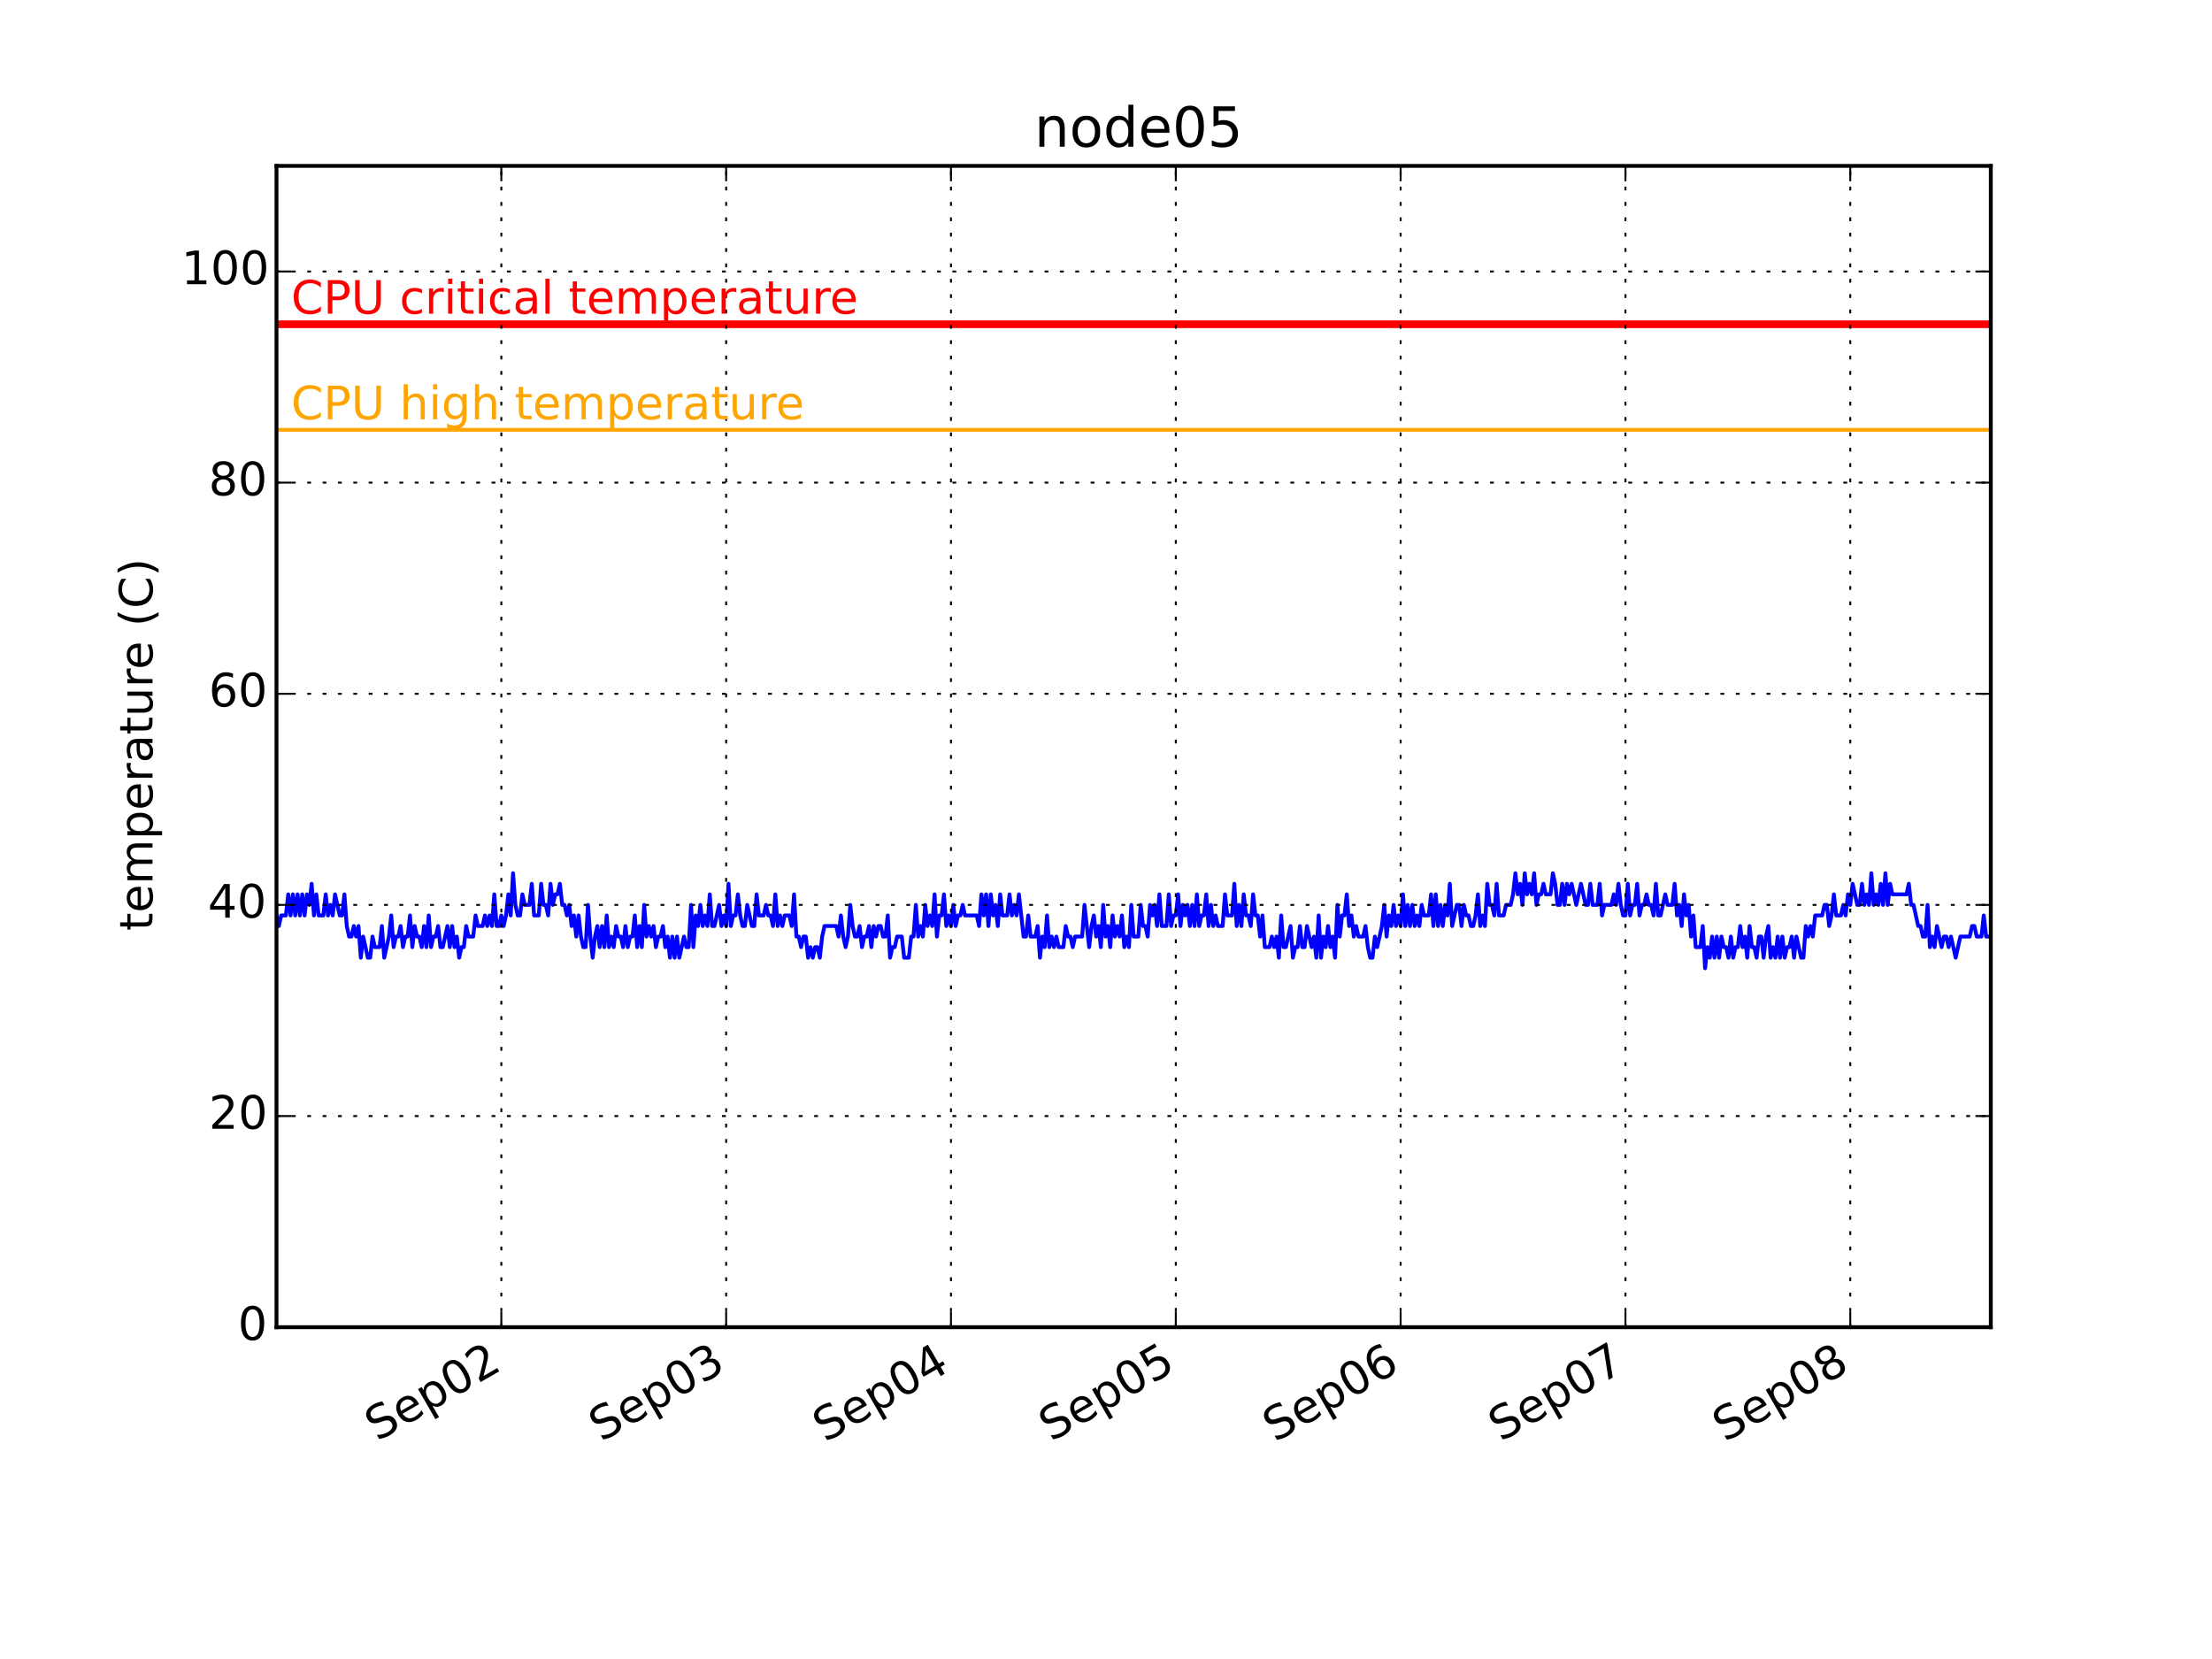 <?xml version="1.0" encoding="utf-8" standalone="no"?>
<!DOCTYPE svg PUBLIC "-//W3C//DTD SVG 1.1//EN"
  "http://www.w3.org/Graphics/SVG/1.1/DTD/svg11.dtd">
<!-- Created with matplotlib (http://matplotlib.org/) -->
<svg height="432pt" version="1.1" viewBox="0 0 576 432" width="576pt" xmlns="http://www.w3.org/2000/svg" xmlns:xlink="http://www.w3.org/1999/xlink">
 <defs>
  <style type="text/css">
*{stroke-linecap:butt;stroke-linejoin:round;}
  </style>
 </defs>
 <g id="figure_1">
  <g id="patch_1">
   <path d="
M0 432
L576 432
L576 0
L0 0
z
" style="fill:#ffffff;"/>
  </g>
  <g id="axes_1">
   <g id="patch_2">
    <path d="
M72 345.6
L518.4 345.6
L518.4 43.2
L72 43.2
z
" style="fill:#ffffff;"/>
   </g>
   <g id="line2d_1">
    <path clip-path="url(#pcb2bf987bf)" d="
M72 238.385
L72.61 241.135
L73.22 238.385
L74.439 238.385
L75.05 232.887
L75.659 238.385
L76.269 232.887
L76.879 238.385
L77.489 232.887
L78.098 238.385
L78.708 232.887
L79.318 238.385
L79.928 232.887
L80.538 235.636
L81.147 230.138
L81.757 238.385
L82.367 232.887
L82.977 238.385
L84.197 238.385
L84.807 232.887
L85.416 238.385
L86.026 235.636
L86.636 238.385
L87.246 232.887
L88.466 238.385
L89.075 238.385
L89.685 232.887
L90.295 241.135
L90.905 243.884
L91.515 243.884
L92.125 241.135
L92.734 243.884
L93.345 241.135
L93.954 249.382
L94.564 243.884
L95.784 249.382
L96.393 249.382
L97.003 243.884
L97.613 246.633
L98.833 246.633
L99.443 241.135
L100.052 249.382
L101.272 243.884
L101.882 238.385
L102.492 246.633
L103.102 243.884
L103.711 243.884
L104.321 241.135
L104.931 246.633
L105.541 243.884
L106.151 243.884
L106.761 238.385
L107.37 246.633
L107.98 241.135
L108.59 243.884
L109.2 243.884
L109.81 246.633
L110.42 241.135
L111.03 246.633
L111.639 238.385
L112.249 246.633
L112.859 243.884
L113.469 243.884
L114.079 241.135
L114.689 246.633
L115.298 246.633
L116.518 241.135
L117.128 246.633
L117.738 241.135
L118.348 246.633
L118.957 243.884
L119.567 249.382
L120.177 246.633
L120.787 246.633
L121.397 241.135
L122.007 243.884
L123.226 243.884
L123.836 238.385
L124.446 241.135
L125.666 241.135
L126.275 238.385
L126.885 241.135
L127.495 238.385
L128.105 241.135
L128.715 232.887
L129.325 241.135
L129.934 241.135
L130.544 238.385
L131.154 241.135
L131.764 238.385
L132.374 232.887
L132.984 238.385
L133.593 227.389
L134.203 235.636
L134.813 238.385
L135.423 238.385
L136.033 232.887
L136.643 235.636
L137.862 235.636
L138.472 230.138
L139.082 238.385
L140.302 238.385
L140.912 230.138
L141.521 235.636
L142.132 235.636
L142.741 238.385
L143.351 230.138
L143.961 235.636
L144.57 232.887
L145.18 232.887
L145.79 230.138
L146.4 235.636
L147.01 235.636
L147.62 238.385
L148.23 235.636
L148.839 241.135
L149.449 238.385
L150.059 243.884
L150.669 238.385
L151.279 243.884
L151.889 246.633
L152.498 246.633
L153.108 235.636
L153.718 243.884
L154.328 249.382
L154.938 243.884
L155.548 241.135
L156.157 246.633
L156.767 241.135
L157.377 246.633
L157.987 238.385
L158.597 246.633
L159.207 243.884
L159.816 246.633
L160.426 241.135
L161.036 243.884
L161.646 243.884
L162.256 246.633
L162.866 241.135
L163.475 246.633
L164.085 243.884
L164.695 243.884
L165.305 238.385
L165.915 246.633
L166.525 241.135
L167.134 246.633
L167.744 235.636
L168.354 243.884
L168.964 241.135
L169.574 243.884
L170.184 241.135
L170.793 246.633
L171.403 243.884
L172.013 243.884
L172.623 241.135
L173.233 246.633
L173.843 243.884
L174.452 249.382
L175.062 243.884
L175.672 249.382
L176.282 243.884
L176.892 249.382
L178.111 243.884
L178.721 246.633
L179.331 246.633
L179.941 235.636
L180.551 246.633
L181.161 238.385
L181.77 241.135
L182.38 235.636
L182.99 241.135
L183.6 238.385
L184.21 241.135
L184.82 232.887
L185.43 241.135
L186.039 241.135
L187.259 235.636
L187.869 241.135
L188.479 238.385
L189.089 241.135
L189.698 230.138
L190.308 241.135
L190.918 238.385
L191.528 238.385
L192.138 232.887
L192.748 238.385
L193.357 241.135
L193.967 241.135
L194.577 235.636
L195.797 241.135
L196.407 241.135
L197.016 232.887
L197.626 238.385
L198.846 238.385
L199.456 235.636
L200.066 238.385
L200.675 238.385
L201.285 241.135
L201.895 232.887
L202.505 241.135
L203.115 238.385
L203.725 241.135
L204.334 238.385
L205.554 238.385
L206.164 241.135
L206.774 232.887
L207.384 243.884
L207.993 243.884
L208.603 246.633
L209.213 243.884
L209.823 243.884
L210.433 249.382
L211.043 246.633
L211.652 249.382
L212.262 246.633
L212.872 246.633
L213.482 249.382
L214.092 243.884
L214.702 241.135
L217.751 241.135
L218.361 243.884
L218.97 238.385
L219.58 243.884
L220.19 246.633
L220.8 243.884
L221.41 235.636
L222.02 241.135
L222.63 243.884
L223.239 243.884
L223.849 241.135
L224.459 246.633
L225.069 243.884
L225.679 243.884
L226.289 241.135
L226.898 246.633
L227.508 241.135
L228.118 243.884
L228.728 241.135
L229.338 241.135
L229.948 243.884
L230.557 243.884
L231.167 238.385
L231.777 249.382
L232.387 246.633
L232.997 246.633
L233.607 243.884
L234.826 243.884
L235.436 249.382
L236.656 249.382
L237.266 243.884
L237.875 243.884
L238.485 235.636
L239.095 243.884
L239.705 241.135
L240.315 243.884
L240.925 235.636
L241.534 241.135
L242.144 238.385
L242.754 241.135
L243.364 232.887
L243.974 243.884
L244.584 238.385
L245.193 238.385
L245.803 232.887
L246.413 241.135
L247.023 238.385
L247.633 241.135
L248.243 235.636
L248.852 241.135
L249.462 238.385
L250.072 238.385
L250.682 235.636
L251.292 238.385
L254.341 238.385
L254.951 241.135
L255.561 232.887
L256.17 238.385
L256.78 232.887
L257.39 241.135
L258 232.887
L258.61 238.385
L259.22 235.636
L259.83 241.135
L260.439 232.887
L261.049 238.385
L262.269 238.385
L262.879 232.887
L263.489 238.385
L264.098 235.636
L264.708 238.385
L265.318 232.887
L266.538 243.884
L267.148 243.884
L267.757 238.385
L268.367 243.884
L269.587 243.884
L270.197 241.135
L270.807 249.382
L271.416 243.884
L272.026 246.633
L272.636 238.385
L273.246 246.633
L273.856 243.884
L274.466 246.633
L275.075 243.884
L275.685 246.633
L276.905 246.633
L277.515 241.135
L278.125 243.884
L278.734 243.884
L279.344 246.633
L279.954 243.884
L281.784 243.884
L282.393 235.636
L283.613 246.633
L284.223 241.135
L284.833 238.385
L285.443 243.884
L286.052 241.135
L286.662 246.633
L287.272 235.636
L287.882 243.884
L288.492 241.135
L289.102 246.633
L289.711 238.385
L290.321 243.884
L290.931 241.135
L291.541 243.884
L292.151 238.385
L292.761 246.633
L293.37 243.884
L293.98 246.633
L294.59 235.636
L295.2 243.884
L296.42 243.884
L297.03 235.636
L297.639 241.135
L298.249 241.135
L298.859 243.884
L299.469 235.636
L300.079 238.385
L300.689 235.636
L301.298 241.135
L301.908 232.887
L302.518 241.135
L303.738 241.135
L304.348 232.887
L304.957 241.135
L305.567 238.385
L306.177 238.385
L306.787 232.887
L307.397 241.135
L308.007 235.636
L308.616 238.385
L309.226 235.636
L309.836 241.135
L310.446 235.636
L311.056 241.135
L311.666 232.887
L312.275 241.135
L312.885 238.385
L313.495 238.385
L314.106 232.887
L314.715 241.135
L315.325 235.636
L315.934 241.135
L316.544 238.385
L317.154 241.135
L318.374 241.135
L318.984 232.887
L319.593 238.385
L320.813 238.385
L321.423 230.138
L322.033 241.135
L322.643 235.636
L323.252 241.135
L323.862 232.887
L324.472 238.385
L325.082 238.385
L325.692 241.135
L326.302 232.887
L326.911 238.385
L327.521 238.385
L328.131 243.884
L328.741 238.385
L329.351 246.633
L330.57 246.633
L331.18 243.884
L331.79 246.633
L332.4 243.884
L333.01 249.382
L333.62 238.385
L334.23 246.633
L334.839 246.633
L336.059 241.135
L336.669 249.382
L337.279 246.633
L337.889 246.633
L338.498 241.135
L339.108 246.633
L339.718 246.633
L340.328 241.135
L341.548 246.633
L342.157 243.884
L342.767 249.382
L343.377 238.385
L343.987 249.382
L344.597 243.884
L345.207 246.633
L345.816 241.135
L346.426 246.633
L347.036 243.884
L347.646 249.382
L348.256 235.636
L348.866 243.884
L349.475 238.385
L350.085 238.385
L350.695 232.887
L351.305 241.135
L351.915 238.385
L352.525 243.884
L353.134 241.135
L353.744 243.884
L354.964 243.884
L355.574 241.135
L356.184 246.633
L356.793 249.382
L357.403 249.382
L358.013 243.884
L358.623 246.633
L359.843 241.135
L360.452 235.636
L361.062 243.884
L361.672 238.385
L362.282 241.135
L362.892 235.636
L363.502 241.135
L364.111 238.385
L364.721 241.135
L365.331 232.887
L365.941 241.135
L366.551 235.636
L367.161 241.135
L367.77 235.636
L368.38 241.135
L368.99 238.385
L369.6 241.135
L370.21 235.636
L370.82 238.385
L372.039 238.385
L372.649 232.887
L373.259 241.135
L373.87 232.887
L374.479 241.135
L375.089 235.636
L375.698 241.135
L376.309 235.636
L376.918 238.385
L377.528 230.138
L378.138 241.135
L379.357 235.636
L379.967 235.636
L380.577 241.135
L381.188 235.636
L381.797 238.385
L382.407 238.385
L383.016 241.135
L383.626 241.135
L384.236 238.385
L384.846 232.887
L385.456 241.135
L386.066 238.385
L386.675 241.135
L387.285 230.138
L387.895 235.636
L388.505 235.636
L389.115 238.385
L389.725 230.138
L390.334 238.385
L391.554 238.385
L392.164 235.636
L393.384 235.636
L393.993 232.887
L394.603 227.389
L395.213 232.887
L395.824 230.138
L396.433 235.636
L397.043 227.389
L397.652 232.887
L398.262 230.138
L398.872 232.887
L399.482 227.389
L400.092 235.636
L400.702 232.887
L401.311 232.887
L401.921 230.138
L402.531 232.887
L403.751 232.887
L404.361 227.389
L404.97 230.138
L405.58 235.636
L406.19 235.636
L406.8 230.138
L407.41 235.636
L408.02 230.138
L408.63 232.887
L409.239 230.138
L410.459 235.636
L411.679 230.138
L412.898 235.636
L413.508 235.636
L414.118 230.138
L414.728 235.636
L415.948 235.636
L416.557 230.138
L417.167 238.385
L417.777 235.636
L419.607 235.636
L420.216 232.887
L420.826 235.636
L421.436 230.138
L422.046 235.636
L422.656 238.385
L423.266 238.385
L423.876 230.138
L424.485 238.385
L425.096 235.636
L425.705 235.636
L426.315 230.138
L426.925 238.385
L427.534 235.636
L428.144 235.636
L428.754 232.887
L429.364 235.636
L429.974 235.636
L430.584 238.385
L431.193 230.138
L431.803 238.385
L432.413 238.385
L433.633 232.887
L434.243 235.636
L435.462 235.636
L436.072 230.138
L436.682 238.385
L437.292 235.636
L437.902 241.135
L438.511 232.887
L439.121 238.385
L439.731 235.636
L440.341 243.884
L440.951 238.385
L441.561 246.633
L442.78 246.633
L443.39 241.135
L444 252.131
L444.61 246.633
L445.22 249.382
L445.83 243.884
L446.439 249.382
L447.049 243.884
L447.659 249.382
L448.269 243.884
L448.879 246.633
L449.489 246.633
L450.098 249.382
L450.708 243.884
L451.318 249.382
L451.928 246.633
L452.538 246.633
L453.148 241.135
L453.757 246.633
L454.367 243.884
L454.977 249.382
L455.587 241.135
L456.197 246.633
L456.807 246.633
L457.416 249.382
L458.026 243.884
L458.636 243.884
L459.246 249.382
L459.856 243.884
L460.466 241.135
L461.075 249.382
L461.685 246.633
L462.295 249.382
L462.905 243.884
L463.515 249.382
L464.125 243.884
L464.734 249.382
L465.344 246.633
L465.954 246.633
L466.564 243.884
L467.174 249.382
L467.784 243.884
L469.003 249.382
L469.613 249.382
L470.223 241.135
L470.833 243.884
L471.443 241.135
L472.052 243.884
L472.662 238.385
L474.492 238.385
L475.102 235.636
L475.711 235.636
L476.321 241.135
L476.931 238.385
L477.541 232.887
L478.151 238.385
L479.37 238.385
L479.98 235.636
L480.59 238.385
L481.2 232.887
L481.81 235.636
L482.42 230.138
L483.639 235.636
L484.249 235.636
L484.859 230.138
L485.469 235.636
L486.079 232.887
L486.689 235.636
L487.298 227.389
L487.908 235.636
L488.518 232.887
L489.128 235.636
L489.738 230.138
L490.348 235.636
L490.957 227.389
L491.567 235.636
L492.178 230.138
L492.787 232.887
L496.446 232.887
L497.056 230.138
L497.666 235.636
L498.275 235.636
L499.495 241.135
L500.105 241.135
L500.715 243.884
L501.325 243.884
L501.934 235.636
L502.544 246.633
L503.154 243.884
L503.764 246.633
L504.374 241.135
L505.594 246.633
L506.203 243.884
L506.813 243.884
L507.423 246.633
L508.033 243.884
L509.252 249.382
L510.472 243.884
L512.911 243.884
L513.521 241.135
L514.131 241.135
L514.741 243.884
L515.961 243.884
L516.57 238.385
L517.18 243.884
L518.4 243.884
L518.4 243.884" style="fill:none;stroke:#0000ff;stroke-linecap:square;"/>
   </g>
   <g id="line2d_2">
    <path clip-path="url(#pcb2bf987bf)" d="
M72 111.927
L518.4 111.927" style="fill:none;stroke:#ffa500;stroke-linecap:square;"/>
   </g>
   <g id="line2d_3">
    <path clip-path="url(#pcb2bf987bf)" d="
M72 84.436
L518.4 84.436" style="fill:none;stroke:#ff0000;stroke-linecap:square;stroke-width:2;"/>
   </g>
   <g id="patch_3">
    <path d="
M72 43.2
L518.4 43.2" style="fill:none;stroke:#000000;stroke-linecap:square;stroke-linejoin:miter;"/>
   </g>
   <g id="patch_4">
    <path d="
M518.4 345.6
L518.4 43.2" style="fill:none;stroke:#000000;stroke-linecap:square;stroke-linejoin:miter;"/>
   </g>
   <g id="patch_5">
    <path d="
M72 345.6
L518.4 345.6" style="fill:none;stroke:#000000;stroke-linecap:square;stroke-linejoin:miter;"/>
   </g>
   <g id="patch_6">
    <path d="
M72 345.6
L72 43.2" style="fill:none;stroke:#000000;stroke-linecap:square;stroke-linejoin:miter;"/>
   </g>
   <g id="matplotlib.axis_1">
    <g id="xtick_1">
     <g id="line2d_4">
      <path clip-path="url(#pcb2bf987bf)" d="
M130.544 345.6
L130.544 43.2" style="fill:none;stroke:#000000;stroke-dasharray:1,3;stroke-dashoffset:0.0;stroke-width:0.5;"/>
     </g>
     <g id="line2d_5">
      <defs>
       <path d="
M0 0
L0 -4" id="m93b0483c22" style="stroke:#000000;stroke-width:0.5;"/>
      </defs>
      <g>
       <use style="stroke:#000000;stroke-width:0.5;" x="130.544" xlink:href="#m93b0483c22" y="345.6"/>
      </g>
     </g>
     <g id="line2d_6">
      <defs>
       <path d="
M0 0
L0 4" id="m741efc42ff" style="stroke:#000000;stroke-width:0.5;"/>
      </defs>
      <g>
       <use style="stroke:#000000;stroke-width:0.5;" x="130.544" xlink:href="#m741efc42ff" y="43.2"/>
      </g>
     </g>
     <g id="text_1">
      <!-- Sep02 -->
      <defs>
       <path d="
M56.203 29.594
L56.203 25.203
L14.891 25.203
Q15.484 15.922 20.484 11.062
Q25.484 6.203 34.422 6.203
Q39.594 6.203 44.453 7.469
Q49.312 8.734 54.109 11.281
L54.109 2.781
Q49.266 0.734 44.188 -0.344
Q39.109 -1.422 33.891 -1.422
Q20.797 -1.422 13.156 6.188
Q5.516 13.812 5.516 26.812
Q5.516 40.234 12.766 48.109
Q20.016 56 32.328 56
Q43.359 56 49.781 48.891
Q56.203 41.797 56.203 29.594
M47.219 32.234
Q47.125 39.594 43.094 43.984
Q39.062 48.391 32.422 48.391
Q24.906 48.391 20.391 44.141
Q15.875 39.891 15.188 32.172
z
" id="BitstreamVeraSans-Roman-65"/>
       <path d="
M19.188 8.297
L53.609 8.297
L53.609 0
L7.328 0
L7.328 8.297
Q12.938 14.109 22.625 23.891
Q32.328 33.688 34.812 36.531
Q39.547 41.844 41.422 45.531
Q43.312 49.219 43.312 52.781
Q43.312 58.594 39.234 62.25
Q35.156 65.922 28.609 65.922
Q23.969 65.922 18.812 64.312
Q13.672 62.703 7.812 59.422
L7.812 69.391
Q13.766 71.781 18.938 73
Q24.125 74.219 28.422 74.219
Q39.75 74.219 46.484 68.547
Q53.219 62.891 53.219 53.422
Q53.219 48.922 51.531 44.891
Q49.859 40.875 45.406 35.406
Q44.188 33.984 37.641 27.219
Q31.109 20.453 19.188 8.297" id="BitstreamVeraSans-Roman-32"/>
       <path d="
M31.781 66.406
Q24.172 66.406 20.328 58.906
Q16.5 51.422 16.5 36.375
Q16.5 21.391 20.328 13.891
Q24.172 6.391 31.781 6.391
Q39.453 6.391 43.281 13.891
Q47.125 21.391 47.125 36.375
Q47.125 51.422 43.281 58.906
Q39.453 66.406 31.781 66.406
M31.781 74.219
Q44.047 74.219 50.516 64.516
Q56.984 54.828 56.984 36.375
Q56.984 17.969 50.516 8.266
Q44.047 -1.422 31.781 -1.422
Q19.531 -1.422 13.062 8.266
Q6.594 17.969 6.594 36.375
Q6.594 54.828 13.062 64.516
Q19.531 74.219 31.781 74.219" id="BitstreamVeraSans-Roman-30"/>
       <path d="
M53.516 70.516
L53.516 60.891
Q47.906 63.578 42.922 64.891
Q37.938 66.219 33.297 66.219
Q25.25 66.219 20.875 63.094
Q16.5 59.969 16.5 54.203
Q16.5 49.359 19.406 46.891
Q22.312 44.438 30.422 42.922
L36.375 41.703
Q47.406 39.594 52.656 34.297
Q57.906 29 57.906 20.125
Q57.906 9.516 50.797 4.047
Q43.703 -1.422 29.984 -1.422
Q24.812 -1.422 18.969 -0.25
Q13.141 0.922 6.891 3.219
L6.891 13.375
Q12.891 10.016 18.656 8.297
Q24.422 6.594 29.984 6.594
Q38.422 6.594 43.016 9.906
Q47.609 13.234 47.609 19.391
Q47.609 24.75 44.312 27.781
Q41.016 30.812 33.5 32.328
L27.484 33.5
Q16.453 35.688 11.516 40.375
Q6.594 45.062 6.594 53.422
Q6.594 63.094 13.406 68.656
Q20.219 74.219 32.172 74.219
Q37.312 74.219 42.625 73.281
Q47.953 72.359 53.516 70.516" id="BitstreamVeraSans-Roman-53"/>
       <path d="
M18.109 8.203
L18.109 -20.797
L9.078 -20.797
L9.078 54.688
L18.109 54.688
L18.109 46.391
Q20.953 51.266 25.266 53.625
Q29.594 56 35.594 56
Q45.562 56 51.781 48.094
Q58.016 40.188 58.016 27.297
Q58.016 14.406 51.781 6.484
Q45.562 -1.422 35.594 -1.422
Q29.594 -1.422 25.266 0.953
Q20.953 3.328 18.109 8.203
M48.688 27.297
Q48.688 37.203 44.609 42.844
Q40.531 48.484 33.406 48.484
Q26.266 48.484 22.188 42.844
Q18.109 37.203 18.109 27.297
Q18.109 17.391 22.188 11.75
Q26.266 6.109 33.406 6.109
Q40.531 6.109 44.609 11.75
Q48.688 17.391 48.688 27.297" id="BitstreamVeraSans-Roman-70"/>
      </defs>
      <g transform="translate(98.208 375.445)rotate(-30.0)scale(0.12 -0.12)">
       <use xlink:href="#BitstreamVeraSans-Roman-53"/>
       <use x="63.477" xlink:href="#BitstreamVeraSans-Roman-65"/>
       <use x="125.0" xlink:href="#BitstreamVeraSans-Roman-70"/>
       <use x="188.477" xlink:href="#BitstreamVeraSans-Roman-30"/>
       <use x="252.1" xlink:href="#BitstreamVeraSans-Roman-32"/>
      </g>
     </g>
    </g>
    <g id="xtick_2">
     <g id="line2d_7">
      <path clip-path="url(#pcb2bf987bf)" d="
M189.088 345.6
L189.088 43.2" style="fill:none;stroke:#000000;stroke-dasharray:1,3;stroke-dashoffset:0.0;stroke-width:0.5;"/>
     </g>
     <g id="line2d_8">
      <g>
       <use style="stroke:#000000;stroke-width:0.5;" x="189.088" xlink:href="#m93b0483c22" y="345.6"/>
      </g>
     </g>
     <g id="line2d_9">
      <g>
       <use style="stroke:#000000;stroke-width:0.5;" x="189.088" xlink:href="#m741efc42ff" y="43.2"/>
      </g>
     </g>
     <g id="text_2">
      <!-- Sep03 -->
      <defs>
       <path d="
M40.578 39.312
Q47.656 37.797 51.625 33
Q55.609 28.219 55.609 21.188
Q55.609 10.406 48.188 4.484
Q40.766 -1.422 27.094 -1.422
Q22.516 -1.422 17.656 -0.516
Q12.797 0.391 7.625 2.203
L7.625 11.719
Q11.719 9.328 16.594 8.109
Q21.484 6.891 26.812 6.891
Q36.078 6.891 40.938 10.547
Q45.797 14.203 45.797 21.188
Q45.797 27.641 41.281 31.266
Q36.766 34.906 28.719 34.906
L20.219 34.906
L20.219 43.016
L29.109 43.016
Q36.375 43.016 40.234 45.922
Q44.094 48.828 44.094 54.297
Q44.094 59.906 40.109 62.906
Q36.141 65.922 28.719 65.922
Q24.656 65.922 20.016 65.031
Q15.375 64.156 9.812 62.312
L9.812 71.094
Q15.438 72.656 20.344 73.438
Q25.25 74.219 29.594 74.219
Q40.828 74.219 47.359 69.109
Q53.906 64.016 53.906 55.328
Q53.906 49.266 50.438 45.094
Q46.969 40.922 40.578 39.312" id="BitstreamVeraSans-Roman-33"/>
      </defs>
      <g transform="translate(156.545 375.565)rotate(-30.0)scale(0.12 -0.12)">
       <use xlink:href="#BitstreamVeraSans-Roman-53"/>
       <use x="63.477" xlink:href="#BitstreamVeraSans-Roman-65"/>
       <use x="125.0" xlink:href="#BitstreamVeraSans-Roman-70"/>
       <use x="188.477" xlink:href="#BitstreamVeraSans-Roman-30"/>
       <use x="252.1" xlink:href="#BitstreamVeraSans-Roman-33"/>
      </g>
     </g>
    </g>
    <g id="xtick_3">
     <g id="line2d_10">
      <path clip-path="url(#pcb2bf987bf)" d="
M247.632 345.6
L247.632 43.2" style="fill:none;stroke:#000000;stroke-dasharray:1,3;stroke-dashoffset:0.0;stroke-width:0.5;"/>
     </g>
     <g id="line2d_11">
      <g>
       <use style="stroke:#000000;stroke-width:0.5;" x="247.632" xlink:href="#m93b0483c22" y="345.6"/>
      </g>
     </g>
     <g id="line2d_12">
      <g>
       <use style="stroke:#000000;stroke-width:0.5;" x="247.632" xlink:href="#m741efc42ff" y="43.2"/>
      </g>
     </g>
     <g id="text_3">
      <!-- Sep04 -->
      <defs>
       <path d="
M37.797 64.312
L12.891 25.391
L37.797 25.391
z

M35.203 72.906
L47.609 72.906
L47.609 25.391
L58.016 25.391
L58.016 17.188
L47.609 17.188
L47.609 0
L37.797 0
L37.797 17.188
L4.891 17.188
L4.891 26.703
z
" id="BitstreamVeraSans-Roman-34"/>
      </defs>
      <g transform="translate(214.839 375.709)rotate(-30.0)scale(0.12 -0.12)">
       <use xlink:href="#BitstreamVeraSans-Roman-53"/>
       <use x="63.477" xlink:href="#BitstreamVeraSans-Roman-65"/>
       <use x="125.0" xlink:href="#BitstreamVeraSans-Roman-70"/>
       <use x="188.477" xlink:href="#BitstreamVeraSans-Roman-30"/>
       <use x="252.1" xlink:href="#BitstreamVeraSans-Roman-34"/>
      </g>
     </g>
    </g>
    <g id="xtick_4">
     <g id="line2d_13">
      <path clip-path="url(#pcb2bf987bf)" d="
M306.176 345.6
L306.176 43.2" style="fill:none;stroke:#000000;stroke-dasharray:1,3;stroke-dashoffset:0.0;stroke-width:0.5;"/>
     </g>
     <g id="line2d_14">
      <g>
       <use style="stroke:#000000;stroke-width:0.5;" x="306.176" xlink:href="#m93b0483c22" y="345.6"/>
      </g>
     </g>
     <g id="line2d_15">
      <g>
       <use style="stroke:#000000;stroke-width:0.5;" x="306.176" xlink:href="#m741efc42ff" y="43.2"/>
      </g>
     </g>
     <g id="text_4">
      <!-- Sep05 -->
      <defs>
       <path d="
M10.797 72.906
L49.516 72.906
L49.516 64.594
L19.828 64.594
L19.828 46.734
Q21.969 47.469 24.109 47.828
Q26.266 48.188 28.422 48.188
Q40.625 48.188 47.75 41.5
Q54.891 34.812 54.891 23.391
Q54.891 11.625 47.562 5.094
Q40.234 -1.422 26.906 -1.422
Q22.312 -1.422 17.547 -0.641
Q12.797 0.141 7.719 1.703
L7.719 11.625
Q12.109 9.234 16.797 8.062
Q21.484 6.891 26.703 6.891
Q35.156 6.891 40.078 11.328
Q45.016 15.766 45.016 23.391
Q45.016 31 40.078 35.438
Q35.156 39.891 26.703 39.891
Q22.75 39.891 18.812 39.016
Q14.891 38.141 10.797 36.281
z
" id="BitstreamVeraSans-Roman-35"/>
      </defs>
      <g transform="translate(273.708 375.522)rotate(-30.0)scale(0.12 -0.12)">
       <use xlink:href="#BitstreamVeraSans-Roman-53"/>
       <use x="63.477" xlink:href="#BitstreamVeraSans-Roman-65"/>
       <use x="125.0" xlink:href="#BitstreamVeraSans-Roman-70"/>
       <use x="188.477" xlink:href="#BitstreamVeraSans-Roman-30"/>
       <use x="252.1" xlink:href="#BitstreamVeraSans-Roman-35"/>
      </g>
     </g>
    </g>
    <g id="xtick_5">
     <g id="line2d_16">
      <path clip-path="url(#pcb2bf987bf)" d="
M364.721 345.6
L364.721 43.2" style="fill:none;stroke:#000000;stroke-dasharray:1,3;stroke-dashoffset:0.0;stroke-width:0.5;"/>
     </g>
     <g id="line2d_17">
      <g>
       <use style="stroke:#000000;stroke-width:0.5;" x="364.721" xlink:href="#m93b0483c22" y="345.6"/>
      </g>
     </g>
     <g id="line2d_18">
      <g>
       <use style="stroke:#000000;stroke-width:0.5;" x="364.721" xlink:href="#m741efc42ff" y="43.2"/>
      </g>
     </g>
     <g id="text_5">
      <!-- Sep06 -->
      <defs>
       <path d="
M33.016 40.375
Q26.375 40.375 22.484 35.828
Q18.609 31.297 18.609 23.391
Q18.609 15.531 22.484 10.953
Q26.375 6.391 33.016 6.391
Q39.656 6.391 43.531 10.953
Q47.406 15.531 47.406 23.391
Q47.406 31.297 43.531 35.828
Q39.656 40.375 33.016 40.375
M52.594 71.297
L52.594 62.312
Q48.875 64.062 45.094 64.984
Q41.312 65.922 37.594 65.922
Q27.828 65.922 22.672 59.328
Q17.531 52.734 16.797 39.406
Q19.672 43.656 24.016 45.922
Q28.375 48.188 33.594 48.188
Q44.578 48.188 50.953 41.516
Q57.328 34.859 57.328 23.391
Q57.328 12.156 50.688 5.359
Q44.047 -1.422 33.016 -1.422
Q20.359 -1.422 13.672 8.266
Q6.984 17.969 6.984 36.375
Q6.984 53.656 15.188 63.938
Q23.391 74.219 37.203 74.219
Q40.922 74.219 44.703 73.484
Q48.484 72.75 52.594 71.297" id="BitstreamVeraSans-Roman-36"/>
      </defs>
      <g transform="translate(331.999 375.668)rotate(-30.0)scale(0.12 -0.12)">
       <use xlink:href="#BitstreamVeraSans-Roman-53"/>
       <use x="63.477" xlink:href="#BitstreamVeraSans-Roman-65"/>
       <use x="125.0" xlink:href="#BitstreamVeraSans-Roman-70"/>
       <use x="188.477" xlink:href="#BitstreamVeraSans-Roman-30"/>
       <use x="252.1" xlink:href="#BitstreamVeraSans-Roman-36"/>
      </g>
     </g>
    </g>
    <g id="xtick_6">
     <g id="line2d_19">
      <path clip-path="url(#pcb2bf987bf)" d="
M423.265 345.6
L423.265 43.2" style="fill:none;stroke:#000000;stroke-dasharray:1,3;stroke-dashoffset:0.0;stroke-width:0.5;"/>
     </g>
     <g id="line2d_20">
      <g>
       <use style="stroke:#000000;stroke-width:0.5;" x="423.265" xlink:href="#m93b0483c22" y="345.6"/>
      </g>
     </g>
     <g id="line2d_21">
      <g>
       <use style="stroke:#000000;stroke-width:0.5;" x="423.265" xlink:href="#m741efc42ff" y="43.2"/>
      </g>
     </g>
     <g id="text_6">
      <!-- Sep07 -->
      <defs>
       <path d="
M8.203 72.906
L55.078 72.906
L55.078 68.703
L28.609 0
L18.312 0
L43.219 64.594
L8.203 64.594
z
" id="BitstreamVeraSans-Roman-37"/>
      </defs>
      <g transform="translate(390.777 375.533)rotate(-30.0)scale(0.12 -0.12)">
       <use xlink:href="#BitstreamVeraSans-Roman-53"/>
       <use x="63.477" xlink:href="#BitstreamVeraSans-Roman-65"/>
       <use x="125.0" xlink:href="#BitstreamVeraSans-Roman-70"/>
       <use x="188.477" xlink:href="#BitstreamVeraSans-Roman-30"/>
       <use x="252.1" xlink:href="#BitstreamVeraSans-Roman-37"/>
      </g>
     </g>
    </g>
    <g id="xtick_7">
     <g id="line2d_22">
      <path clip-path="url(#pcb2bf987bf)" d="
M481.809 345.6
L481.809 43.2" style="fill:none;stroke:#000000;stroke-dasharray:1,3;stroke-dashoffset:0.0;stroke-width:0.5;"/>
     </g>
     <g id="line2d_23">
      <g>
       <use style="stroke:#000000;stroke-width:0.5;" x="481.809" xlink:href="#m93b0483c22" y="345.6"/>
      </g>
     </g>
     <g id="line2d_24">
      <g>
       <use style="stroke:#000000;stroke-width:0.5;" x="481.809" xlink:href="#m741efc42ff" y="43.2"/>
      </g>
     </g>
     <g id="text_7">
      <!-- Sep08 -->
      <defs>
       <path d="
M31.781 34.625
Q24.75 34.625 20.719 30.859
Q16.703 27.094 16.703 20.516
Q16.703 13.922 20.719 10.156
Q24.75 6.391 31.781 6.391
Q38.812 6.391 42.859 10.172
Q46.922 13.969 46.922 20.516
Q46.922 27.094 42.891 30.859
Q38.875 34.625 31.781 34.625
M21.922 38.812
Q15.578 40.375 12.031 44.719
Q8.5 49.078 8.5 55.328
Q8.5 64.062 14.719 69.141
Q20.953 74.219 31.781 74.219
Q42.672 74.219 48.875 69.141
Q55.078 64.062 55.078 55.328
Q55.078 49.078 51.531 44.719
Q48 40.375 41.703 38.812
Q48.828 37.156 52.797 32.312
Q56.781 27.484 56.781 20.516
Q56.781 9.906 50.312 4.234
Q43.844 -1.422 31.781 -1.422
Q19.734 -1.422 13.25 4.234
Q6.781 9.906 6.781 20.516
Q6.781 27.484 10.781 32.312
Q14.797 37.156 21.922 38.812
M18.312 54.391
Q18.312 48.734 21.844 45.562
Q25.391 42.391 31.781 42.391
Q38.141 42.391 41.719 45.562
Q45.312 48.734 45.312 54.391
Q45.312 60.062 41.719 63.234
Q38.141 66.406 31.781 66.406
Q25.391 66.406 21.844 63.234
Q18.312 60.062 18.312 54.391" id="BitstreamVeraSans-Roman-38"/>
      </defs>
      <g transform="translate(449.144 375.635)rotate(-30.0)scale(0.12 -0.12)">
       <use xlink:href="#BitstreamVeraSans-Roman-53"/>
       <use x="63.477" xlink:href="#BitstreamVeraSans-Roman-65"/>
       <use x="125.0" xlink:href="#BitstreamVeraSans-Roman-70"/>
       <use x="188.477" xlink:href="#BitstreamVeraSans-Roman-30"/>
       <use x="252.1" xlink:href="#BitstreamVeraSans-Roman-38"/>
      </g>
     </g>
    </g>
   </g>
   <g id="matplotlib.axis_2">
    <g id="ytick_1">
     <g id="line2d_25">
      <path clip-path="url(#pcb2bf987bf)" d="
M72 345.6
L518.4 345.6" style="fill:none;stroke:#000000;stroke-dasharray:1,3;stroke-dashoffset:0.0;stroke-width:0.5;"/>
     </g>
     <g id="line2d_26">
      <defs>
       <path d="
M0 0
L4 0" id="m728421d6d4" style="stroke:#000000;stroke-width:0.5;"/>
      </defs>
      <g>
       <use style="stroke:#000000;stroke-width:0.5;" x="72.0" xlink:href="#m728421d6d4" y="345.6"/>
      </g>
     </g>
     <g id="line2d_27">
      <defs>
       <path d="
M0 0
L-4 0" id="mcb0005524f" style="stroke:#000000;stroke-width:0.5;"/>
      </defs>
      <g>
       <use style="stroke:#000000;stroke-width:0.5;" x="518.4" xlink:href="#mcb0005524f" y="345.6"/>
      </g>
     </g>
     <g id="text_8">
      <!-- 0 -->
      <g transform="translate(61.953 348.911)scale(0.12 -0.12)">
       <use xlink:href="#BitstreamVeraSans-Roman-30"/>
      </g>
     </g>
    </g>
    <g id="ytick_2">
     <g id="line2d_28">
      <path clip-path="url(#pcb2bf987bf)" d="
M72 290.618
L518.4 290.618" style="fill:none;stroke:#000000;stroke-dasharray:1,3;stroke-dashoffset:0.0;stroke-width:0.5;"/>
     </g>
     <g id="line2d_29">
      <g>
       <use style="stroke:#000000;stroke-width:0.5;" x="72.0" xlink:href="#m728421d6d4" y="290.618"/>
      </g>
     </g>
     <g id="line2d_30">
      <g>
       <use style="stroke:#000000;stroke-width:0.5;" x="518.4" xlink:href="#mcb0005524f" y="290.618"/>
      </g>
     </g>
     <g id="text_9">
      <!-- 20 -->
      <g transform="translate(54.406 293.929)scale(0.12 -0.12)">
       <use xlink:href="#BitstreamVeraSans-Roman-32"/>
       <use x="63.623" xlink:href="#BitstreamVeraSans-Roman-30"/>
      </g>
     </g>
    </g>
    <g id="ytick_3">
     <g id="line2d_31">
      <path clip-path="url(#pcb2bf987bf)" d="
M72 235.636
L518.4 235.636" style="fill:none;stroke:#000000;stroke-dasharray:1,3;stroke-dashoffset:0.0;stroke-width:0.5;"/>
     </g>
     <g id="line2d_32">
      <g>
       <use style="stroke:#000000;stroke-width:0.5;" x="72.0" xlink:href="#m728421d6d4" y="235.636"/>
      </g>
     </g>
     <g id="line2d_33">
      <g>
       <use style="stroke:#000000;stroke-width:0.5;" x="518.4" xlink:href="#mcb0005524f" y="235.636"/>
      </g>
     </g>
     <g id="text_10">
      <!-- 40 -->
      <g transform="translate(54.114 238.948)scale(0.12 -0.12)">
       <use xlink:href="#BitstreamVeraSans-Roman-34"/>
       <use x="63.623" xlink:href="#BitstreamVeraSans-Roman-30"/>
      </g>
     </g>
    </g>
    <g id="ytick_4">
     <g id="line2d_34">
      <path clip-path="url(#pcb2bf987bf)" d="
M72 180.655
L518.4 180.655" style="fill:none;stroke:#000000;stroke-dasharray:1,3;stroke-dashoffset:0.0;stroke-width:0.5;"/>
     </g>
     <g id="line2d_35">
      <g>
       <use style="stroke:#000000;stroke-width:0.5;" x="72.0" xlink:href="#m728421d6d4" y="180.655"/>
      </g>
     </g>
     <g id="line2d_36">
      <g>
       <use style="stroke:#000000;stroke-width:0.5;" x="518.4" xlink:href="#mcb0005524f" y="180.655"/>
      </g>
     </g>
     <g id="text_11">
      <!-- 60 -->
      <g transform="translate(54.365 183.966)scale(0.12 -0.12)">
       <use xlink:href="#BitstreamVeraSans-Roman-36"/>
       <use x="63.623" xlink:href="#BitstreamVeraSans-Roman-30"/>
      </g>
     </g>
    </g>
    <g id="ytick_5">
     <g id="line2d_37">
      <path clip-path="url(#pcb2bf987bf)" d="
M72 125.673
L518.4 125.673" style="fill:none;stroke:#000000;stroke-dasharray:1,3;stroke-dashoffset:0.0;stroke-width:0.5;"/>
     </g>
     <g id="line2d_38">
      <g>
       <use style="stroke:#000000;stroke-width:0.5;" x="72.0" xlink:href="#m728421d6d4" y="125.673"/>
      </g>
     </g>
     <g id="line2d_39">
      <g>
       <use style="stroke:#000000;stroke-width:0.5;" x="518.4" xlink:href="#mcb0005524f" y="125.673"/>
      </g>
     </g>
     <g id="text_12">
      <!-- 80 -->
      <g transform="translate(54.341 128.984)scale(0.12 -0.12)">
       <use xlink:href="#BitstreamVeraSans-Roman-38"/>
       <use x="63.623" xlink:href="#BitstreamVeraSans-Roman-30"/>
      </g>
     </g>
    </g>
    <g id="ytick_6">
     <g id="line2d_40">
      <path clip-path="url(#pcb2bf987bf)" d="
M72 70.691
L518.4 70.691" style="fill:none;stroke:#000000;stroke-dasharray:1,3;stroke-dashoffset:0.0;stroke-width:0.5;"/>
     </g>
     <g id="line2d_41">
      <g>
       <use style="stroke:#000000;stroke-width:0.5;" x="72.0" xlink:href="#m728421d6d4" y="70.691"/>
      </g>
     </g>
     <g id="line2d_42">
      <g>
       <use style="stroke:#000000;stroke-width:0.5;" x="518.4" xlink:href="#mcb0005524f" y="70.691"/>
      </g>
     </g>
     <g id="text_13">
      <!-- 100 -->
      <defs>
       <path d="
M12.406 8.297
L28.516 8.297
L28.516 63.922
L10.984 60.406
L10.984 69.391
L28.422 72.906
L38.281 72.906
L38.281 8.297
L54.391 8.297
L54.391 0
L12.406 0
z
" id="BitstreamVeraSans-Roman-31"/>
      </defs>
      <g transform="translate(47.21 74.002)scale(0.12 -0.12)">
       <use xlink:href="#BitstreamVeraSans-Roman-31"/>
       <use x="63.623" xlink:href="#BitstreamVeraSans-Roman-30"/>
       <use x="127.246" xlink:href="#BitstreamVeraSans-Roman-30"/>
      </g>
     </g>
    </g>
    <g id="text_14">
     <!-- temperature (C) -->
     <defs>
      <path id="BitstreamVeraSans-Roman-20"/>
      <path d="
M8.016 75.875
L15.828 75.875
Q23.141 64.359 26.781 53.312
Q30.422 42.281 30.422 31.391
Q30.422 20.453 26.781 9.375
Q23.141 -1.703 15.828 -13.188
L8.016 -13.188
Q14.5 -2 17.703 9.062
Q20.906 20.125 20.906 31.391
Q20.906 42.672 17.703 53.656
Q14.5 64.656 8.016 75.875" id="BitstreamVeraSans-Roman-29"/>
      <path d="
M52 44.188
Q55.375 50.25 60.062 53.125
Q64.75 56 71.094 56
Q79.641 56 84.281 50.016
Q88.922 44.047 88.922 33.016
L88.922 0
L79.891 0
L79.891 32.719
Q79.891 40.578 77.094 44.375
Q74.312 48.188 68.609 48.188
Q61.625 48.188 57.562 43.547
Q53.516 38.922 53.516 30.906
L53.516 0
L44.484 0
L44.484 32.719
Q44.484 40.625 41.703 44.406
Q38.922 48.188 33.109 48.188
Q26.219 48.188 22.156 43.531
Q18.109 38.875 18.109 30.906
L18.109 0
L9.078 0
L9.078 54.688
L18.109 54.688
L18.109 46.188
Q21.188 51.219 25.484 53.609
Q29.781 56 35.688 56
Q41.656 56 45.828 52.969
Q50 49.953 52 44.188" id="BitstreamVeraSans-Roman-6d"/>
      <path d="
M34.281 27.484
Q23.391 27.484 19.188 25
Q14.984 22.516 14.984 16.5
Q14.984 11.719 18.141 8.906
Q21.297 6.109 26.703 6.109
Q34.188 6.109 38.703 11.406
Q43.219 16.703 43.219 25.484
L43.219 27.484
z

M52.203 31.203
L52.203 0
L43.219 0
L43.219 8.297
Q40.141 3.328 35.547 0.953
Q30.953 -1.422 24.312 -1.422
Q15.922 -1.422 10.953 3.297
Q6 8.016 6 15.922
Q6 25.141 12.172 29.828
Q18.359 34.516 30.609 34.516
L43.219 34.516
L43.219 35.406
Q43.219 41.609 39.141 45
Q35.062 48.391 27.688 48.391
Q23 48.391 18.547 47.266
Q14.109 46.141 10.016 43.891
L10.016 52.203
Q14.938 54.109 19.578 55.047
Q24.219 56 28.609 56
Q40.484 56 46.344 49.844
Q52.203 43.703 52.203 31.203" id="BitstreamVeraSans-Roman-61"/>
      <path d="
M64.406 67.281
L64.406 56.891
Q59.422 61.531 53.781 63.812
Q48.141 66.109 41.797 66.109
Q29.297 66.109 22.656 58.469
Q16.016 50.828 16.016 36.375
Q16.016 21.969 22.656 14.328
Q29.297 6.688 41.797 6.688
Q48.141 6.688 53.781 8.984
Q59.422 11.281 64.406 15.922
L64.406 5.609
Q59.234 2.094 53.438 0.328
Q47.656 -1.422 41.219 -1.422
Q24.656 -1.422 15.125 8.703
Q5.609 18.844 5.609 36.375
Q5.609 53.953 15.125 64.078
Q24.656 74.219 41.219 74.219
Q47.75 74.219 53.531 72.484
Q59.328 70.75 64.406 67.281" id="BitstreamVeraSans-Roman-43"/>
      <path d="
M31 75.875
Q24.469 64.656 21.281 53.656
Q18.109 42.672 18.109 31.391
Q18.109 20.125 21.312 9.062
Q24.516 -2 31 -13.188
L23.188 -13.188
Q15.875 -1.703 12.234 9.375
Q8.594 20.453 8.594 31.391
Q8.594 42.281 12.203 53.312
Q15.828 64.359 23.188 75.875
z
" id="BitstreamVeraSans-Roman-28"/>
      <path d="
M18.312 70.219
L18.312 54.688
L36.812 54.688
L36.812 47.703
L18.312 47.703
L18.312 18.016
Q18.312 11.328 20.141 9.422
Q21.969 7.516 27.594 7.516
L36.812 7.516
L36.812 0
L27.594 0
Q17.188 0 13.234 3.875
Q9.281 7.766 9.281 18.016
L9.281 47.703
L2.688 47.703
L2.688 54.688
L9.281 54.688
L9.281 70.219
z
" id="BitstreamVeraSans-Roman-74"/>
      <path d="
M8.5 21.578
L8.5 54.688
L17.484 54.688
L17.484 21.922
Q17.484 14.156 20.5 10.266
Q23.531 6.391 29.594 6.391
Q36.859 6.391 41.078 11.031
Q45.312 15.672 45.312 23.688
L45.312 54.688
L54.297 54.688
L54.297 0
L45.312 0
L45.312 8.406
Q42.047 3.422 37.719 1
Q33.406 -1.422 27.688 -1.422
Q18.266 -1.422 13.375 4.438
Q8.5 10.297 8.5 21.578" id="BitstreamVeraSans-Roman-75"/>
      <path d="
M41.109 46.297
Q39.594 47.172 37.812 47.578
Q36.031 48 33.891 48
Q26.266 48 22.188 43.047
Q18.109 38.094 18.109 28.812
L18.109 0
L9.078 0
L9.078 54.688
L18.109 54.688
L18.109 46.188
Q20.953 51.172 25.484 53.578
Q30.031 56 36.531 56
Q37.453 56 38.578 55.875
Q39.703 55.766 41.062 55.516
z
" id="BitstreamVeraSans-Roman-72"/>
     </defs>
     <g transform="translate(39.714 242.374)rotate(-90.0)scale(0.12 -0.12)">
      <use xlink:href="#BitstreamVeraSans-Roman-74"/>
      <use x="39.209" xlink:href="#BitstreamVeraSans-Roman-65"/>
      <use x="100.732" xlink:href="#BitstreamVeraSans-Roman-6d"/>
      <use x="198.145" xlink:href="#BitstreamVeraSans-Roman-70"/>
      <use x="261.621" xlink:href="#BitstreamVeraSans-Roman-65"/>
      <use x="323.145" xlink:href="#BitstreamVeraSans-Roman-72"/>
      <use x="364.258" xlink:href="#BitstreamVeraSans-Roman-61"/>
      <use x="425.537" xlink:href="#BitstreamVeraSans-Roman-74"/>
      <use x="464.746" xlink:href="#BitstreamVeraSans-Roman-75"/>
      <use x="528.125" xlink:href="#BitstreamVeraSans-Roman-72"/>
      <use x="566.988" xlink:href="#BitstreamVeraSans-Roman-65"/>
      <use x="628.512" xlink:href="#BitstreamVeraSans-Roman-20"/>
      <use x="660.299" xlink:href="#BitstreamVeraSans-Roman-28"/>
      <use x="699.312" xlink:href="#BitstreamVeraSans-Roman-43"/>
      <use x="769.137" xlink:href="#BitstreamVeraSans-Roman-29"/>
     </g>
    </g>
   </g>
   <g id="text_15">
    <!--  CPU high temperature -->
    <defs>
     <path d="
M19.672 64.797
L19.672 37.406
L32.078 37.406
Q38.969 37.406 42.719 40.969
Q46.484 44.531 46.484 51.125
Q46.484 57.672 42.719 61.234
Q38.969 64.797 32.078 64.797
z

M9.812 72.906
L32.078 72.906
Q44.344 72.906 50.609 67.359
Q56.891 61.812 56.891 51.125
Q56.891 40.328 50.609 34.812
Q44.344 29.297 32.078 29.297
L19.672 29.297
L19.672 0
L9.812 0
z
" id="BitstreamVeraSans-Roman-50"/>
     <path d="
M45.406 27.984
Q45.406 37.75 41.375 43.109
Q37.359 48.484 30.078 48.484
Q22.859 48.484 18.828 43.109
Q14.797 37.75 14.797 27.984
Q14.797 18.266 18.828 12.891
Q22.859 7.516 30.078 7.516
Q37.359 7.516 41.375 12.891
Q45.406 18.266 45.406 27.984
M54.391 6.781
Q54.391 -7.172 48.188 -13.984
Q42 -20.797 29.203 -20.797
Q24.469 -20.797 20.266 -20.094
Q16.062 -19.391 12.109 -17.922
L12.109 -9.188
Q16.062 -11.328 19.922 -12.344
Q23.781 -13.375 27.781 -13.375
Q36.625 -13.375 41.016 -8.766
Q45.406 -4.156 45.406 5.172
L45.406 9.625
Q42.625 4.781 38.281 2.391
Q33.938 0 27.875 0
Q17.828 0 11.672 7.656
Q5.516 15.328 5.516 27.984
Q5.516 40.672 11.672 48.328
Q17.828 56 27.875 56
Q33.938 56 38.281 53.609
Q42.625 51.219 45.406 46.391
L45.406 54.688
L54.391 54.688
z
" id="BitstreamVeraSans-Roman-67"/>
     <path d="
M9.422 54.688
L18.406 54.688
L18.406 0
L9.422 0
z

M9.422 75.984
L18.406 75.984
L18.406 64.594
L9.422 64.594
z
" id="BitstreamVeraSans-Roman-69"/>
     <path d="
M8.688 72.906
L18.609 72.906
L18.609 28.609
Q18.609 16.891 22.844 11.734
Q27.094 6.594 36.625 6.594
Q46.094 6.594 50.344 11.734
Q54.594 16.891 54.594 28.609
L54.594 72.906
L64.5 72.906
L64.5 27.391
Q64.5 13.141 57.438 5.859
Q50.391 -1.422 36.625 -1.422
Q22.797 -1.422 15.734 5.859
Q8.688 13.141 8.688 27.391
z
" id="BitstreamVeraSans-Roman-55"/>
     <path d="
M54.891 33.016
L54.891 0
L45.906 0
L45.906 32.719
Q45.906 40.484 42.875 44.328
Q39.844 48.188 33.797 48.188
Q26.516 48.188 22.312 43.547
Q18.109 38.922 18.109 30.906
L18.109 0
L9.078 0
L9.078 75.984
L18.109 75.984
L18.109 46.188
Q21.344 51.125 25.703 53.562
Q30.078 56 35.797 56
Q45.219 56 50.047 50.172
Q54.891 44.344 54.891 33.016" id="BitstreamVeraSans-Roman-68"/>
    </defs>
    <g style="fill:#ffa500;" transform="translate(72.0 109.178)scale(0.12 -0.12)">
     <use xlink:href="#BitstreamVeraSans-Roman-20"/>
     <use x="31.787" xlink:href="#BitstreamVeraSans-Roman-43"/>
     <use x="101.611" xlink:href="#BitstreamVeraSans-Roman-50"/>
     <use x="161.914" xlink:href="#BitstreamVeraSans-Roman-55"/>
     <use x="235.107" xlink:href="#BitstreamVeraSans-Roman-20"/>
     <use x="266.895" xlink:href="#BitstreamVeraSans-Roman-68"/>
     <use x="330.273" xlink:href="#BitstreamVeraSans-Roman-69"/>
     <use x="358.057" xlink:href="#BitstreamVeraSans-Roman-67"/>
     <use x="421.533" xlink:href="#BitstreamVeraSans-Roman-68"/>
     <use x="484.912" xlink:href="#BitstreamVeraSans-Roman-20"/>
     <use x="516.699" xlink:href="#BitstreamVeraSans-Roman-74"/>
     <use x="555.908" xlink:href="#BitstreamVeraSans-Roman-65"/>
     <use x="617.432" xlink:href="#BitstreamVeraSans-Roman-6d"/>
     <use x="714.844" xlink:href="#BitstreamVeraSans-Roman-70"/>
     <use x="778.32" xlink:href="#BitstreamVeraSans-Roman-65"/>
     <use x="839.844" xlink:href="#BitstreamVeraSans-Roman-72"/>
     <use x="880.957" xlink:href="#BitstreamVeraSans-Roman-61"/>
     <use x="942.236" xlink:href="#BitstreamVeraSans-Roman-74"/>
     <use x="981.445" xlink:href="#BitstreamVeraSans-Roman-75"/>
     <use x="1044.824" xlink:href="#BitstreamVeraSans-Roman-72"/>
     <use x="1083.688" xlink:href="#BitstreamVeraSans-Roman-65"/>
    </g>
   </g>
   <g id="text_16">
    <!--  CPU critical temperature -->
    <defs>
     <path d="
M9.422 75.984
L18.406 75.984
L18.406 0
L9.422 0
z
" id="BitstreamVeraSans-Roman-6c"/>
     <path d="
M48.781 52.594
L48.781 44.188
Q44.969 46.297 41.141 47.344
Q37.312 48.391 33.406 48.391
Q24.656 48.391 19.812 42.844
Q14.984 37.312 14.984 27.297
Q14.984 17.281 19.812 11.734
Q24.656 6.203 33.406 6.203
Q37.312 6.203 41.141 7.25
Q44.969 8.297 48.781 10.406
L48.781 2.094
Q45.016 0.344 40.984 -0.531
Q36.969 -1.422 32.422 -1.422
Q20.062 -1.422 12.781 6.344
Q5.516 14.109 5.516 27.297
Q5.516 40.672 12.859 48.328
Q20.219 56 33.016 56
Q37.156 56 41.109 55.141
Q45.062 54.297 48.781 52.594" id="BitstreamVeraSans-Roman-63"/>
    </defs>
    <g style="fill:#ff0000;" transform="translate(72.0 81.687)scale(0.12 -0.12)">
     <use xlink:href="#BitstreamVeraSans-Roman-20"/>
     <use x="31.787" xlink:href="#BitstreamVeraSans-Roman-43"/>
     <use x="101.611" xlink:href="#BitstreamVeraSans-Roman-50"/>
     <use x="161.914" xlink:href="#BitstreamVeraSans-Roman-55"/>
     <use x="235.107" xlink:href="#BitstreamVeraSans-Roman-20"/>
     <use x="266.895" xlink:href="#BitstreamVeraSans-Roman-63"/>
     <use x="321.875" xlink:href="#BitstreamVeraSans-Roman-72"/>
     <use x="362.988" xlink:href="#BitstreamVeraSans-Roman-69"/>
     <use x="390.771" xlink:href="#BitstreamVeraSans-Roman-74"/>
     <use x="429.98" xlink:href="#BitstreamVeraSans-Roman-69"/>
     <use x="457.764" xlink:href="#BitstreamVeraSans-Roman-63"/>
     <use x="512.744" xlink:href="#BitstreamVeraSans-Roman-61"/>
     <use x="574.023" xlink:href="#BitstreamVeraSans-Roman-6c"/>
     <use x="601.807" xlink:href="#BitstreamVeraSans-Roman-20"/>
     <use x="633.594" xlink:href="#BitstreamVeraSans-Roman-74"/>
     <use x="672.803" xlink:href="#BitstreamVeraSans-Roman-65"/>
     <use x="734.326" xlink:href="#BitstreamVeraSans-Roman-6d"/>
     <use x="831.738" xlink:href="#BitstreamVeraSans-Roman-70"/>
     <use x="895.215" xlink:href="#BitstreamVeraSans-Roman-65"/>
     <use x="956.738" xlink:href="#BitstreamVeraSans-Roman-72"/>
     <use x="997.852" xlink:href="#BitstreamVeraSans-Roman-61"/>
     <use x="1059.131" xlink:href="#BitstreamVeraSans-Roman-74"/>
     <use x="1098.34" xlink:href="#BitstreamVeraSans-Roman-75"/>
     <use x="1161.719" xlink:href="#BitstreamVeraSans-Roman-72"/>
     <use x="1200.582" xlink:href="#BitstreamVeraSans-Roman-65"/>
    </g>
   </g>
   <g id="text_17">
    <!-- node05 -->
    <defs>
     <path d="
M54.891 33.016
L54.891 0
L45.906 0
L45.906 32.719
Q45.906 40.484 42.875 44.328
Q39.844 48.188 33.797 48.188
Q26.516 48.188 22.312 43.547
Q18.109 38.922 18.109 30.906
L18.109 0
L9.078 0
L9.078 54.688
L18.109 54.688
L18.109 46.188
Q21.344 51.125 25.703 53.562
Q30.078 56 35.797 56
Q45.219 56 50.047 50.172
Q54.891 44.344 54.891 33.016" id="BitstreamVeraSans-Roman-6e"/>
     <path d="
M45.406 46.391
L45.406 75.984
L54.391 75.984
L54.391 0
L45.406 0
L45.406 8.203
Q42.578 3.328 38.25 0.953
Q33.938 -1.422 27.875 -1.422
Q17.969 -1.422 11.734 6.484
Q5.516 14.406 5.516 27.297
Q5.516 40.188 11.734 48.094
Q17.969 56 27.875 56
Q33.938 56 38.25 53.625
Q42.578 51.266 45.406 46.391
M14.797 27.297
Q14.797 17.391 18.875 11.75
Q22.953 6.109 30.078 6.109
Q37.203 6.109 41.297 11.75
Q45.406 17.391 45.406 27.297
Q45.406 37.203 41.297 42.844
Q37.203 48.484 30.078 48.484
Q22.953 48.484 18.875 42.844
Q14.797 37.203 14.797 27.297" id="BitstreamVeraSans-Roman-64"/>
     <path d="
M30.609 48.391
Q23.391 48.391 19.188 42.75
Q14.984 37.109 14.984 27.297
Q14.984 17.484 19.156 11.844
Q23.344 6.203 30.609 6.203
Q37.797 6.203 41.984 11.859
Q46.188 17.531 46.188 27.297
Q46.188 37.016 41.984 42.703
Q37.797 48.391 30.609 48.391
M30.609 56
Q42.328 56 49.016 48.375
Q55.719 40.766 55.719 27.297
Q55.719 13.875 49.016 6.219
Q42.328 -1.422 30.609 -1.422
Q18.844 -1.422 12.172 6.219
Q5.516 13.875 5.516 27.297
Q5.516 40.766 12.172 48.375
Q18.844 56 30.609 56" id="BitstreamVeraSans-Roman-6f"/>
    </defs>
    <g transform="translate(269.351 38.2)scale(0.144 -0.144)">
     <use xlink:href="#BitstreamVeraSans-Roman-6e"/>
     <use x="63.379" xlink:href="#BitstreamVeraSans-Roman-6f"/>
     <use x="124.561" xlink:href="#BitstreamVeraSans-Roman-64"/>
     <use x="188.037" xlink:href="#BitstreamVeraSans-Roman-65"/>
     <use x="249.561" xlink:href="#BitstreamVeraSans-Roman-30"/>
     <use x="313.184" xlink:href="#BitstreamVeraSans-Roman-35"/>
    </g>
   </g>
  </g>
 </g>
 <defs>
  <clipPath id="pcb2bf987bf">
   <rect height="302.4" width="446.4" x="72.0" y="43.2"/>
  </clipPath>
 </defs>
</svg>
